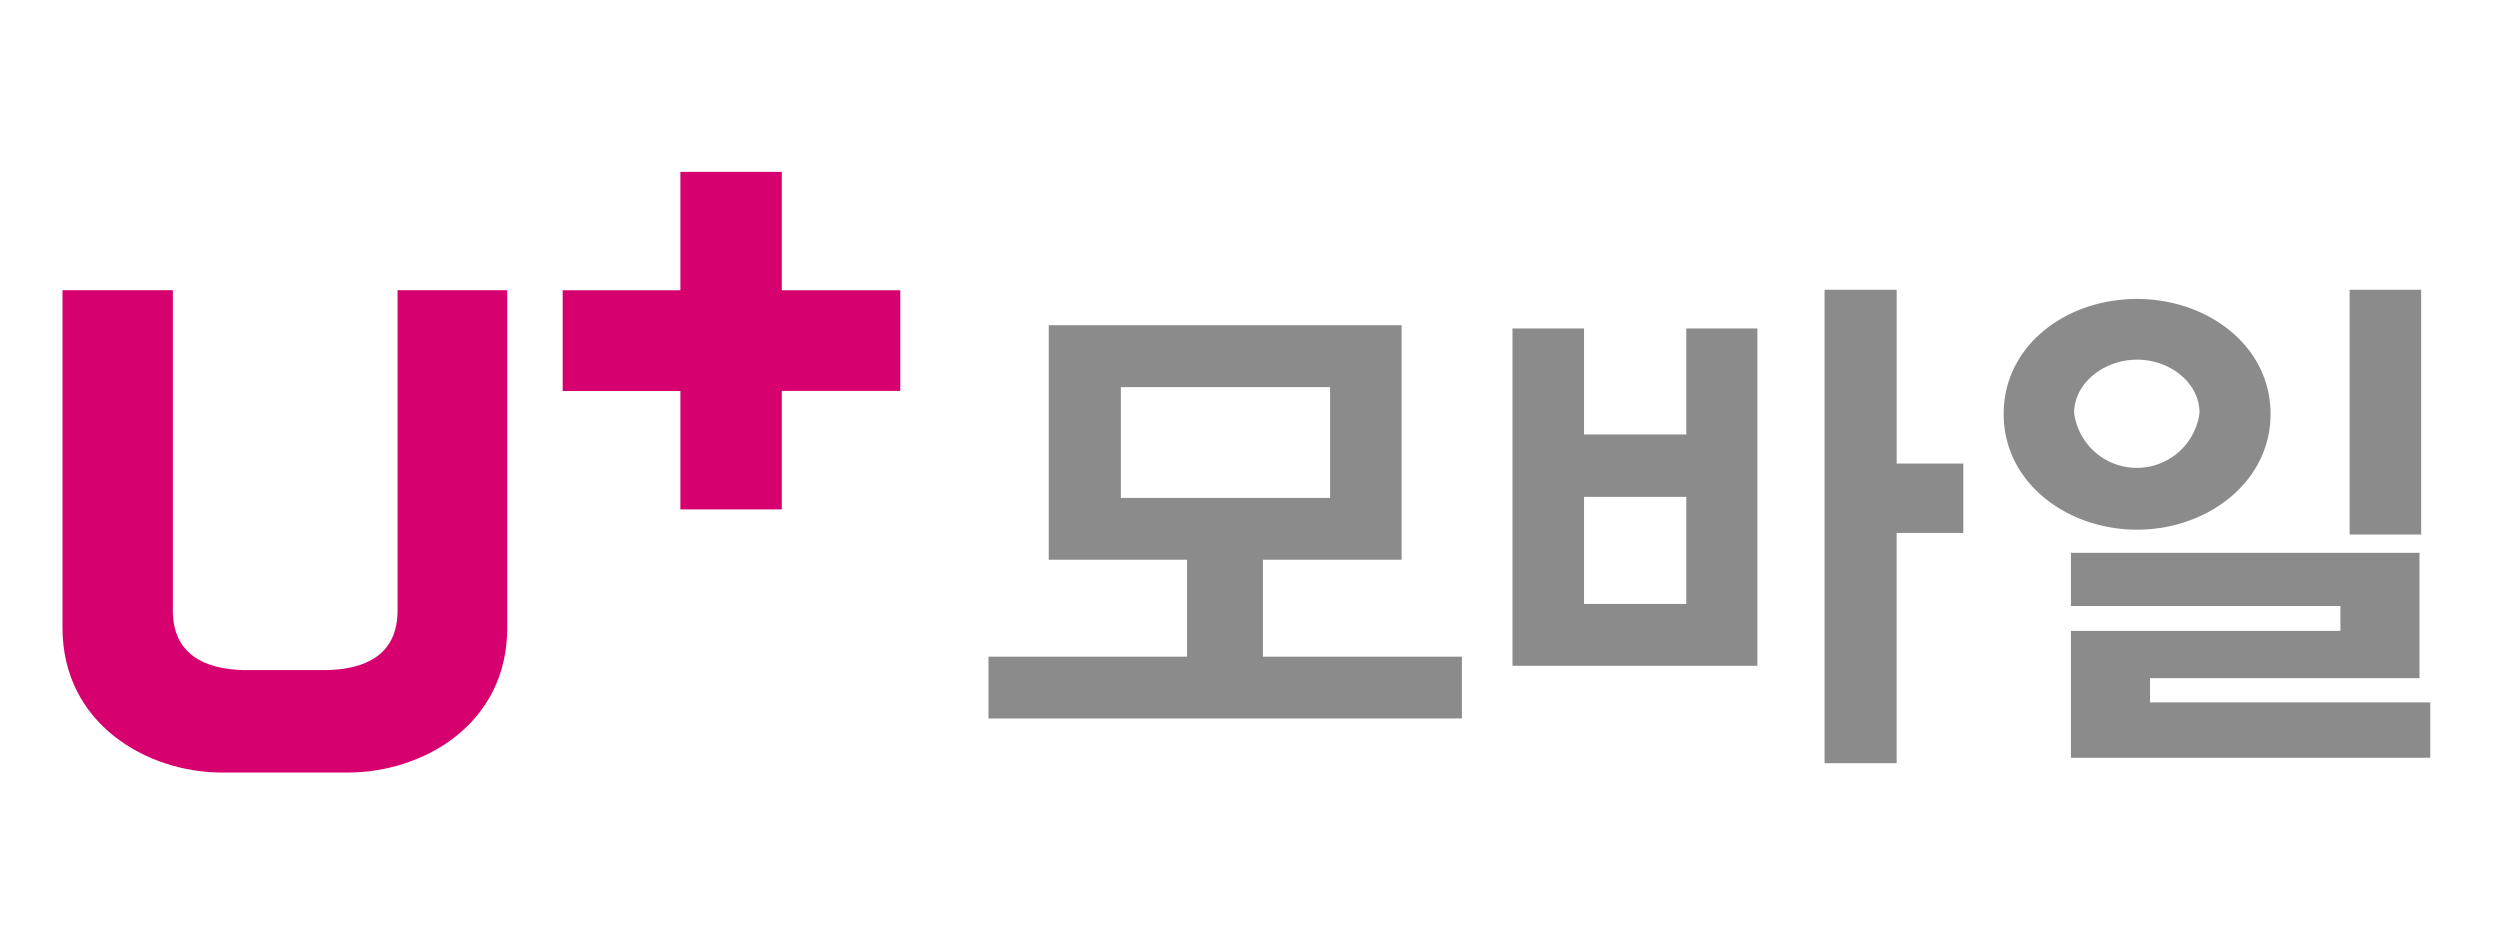 <svg xmlns="http://www.w3.org/2000/svg" xmlns:xlink="http://www.w3.org/1999/xlink" width="160" height="59.998" viewBox="0 0 160 59.998">
  <defs>
    <clipPath id="clip-path">
      <rect id="사각형_4195" data-name="사각형 4195" width="151.539" height="38.443" fill="none"/>
    </clipPath>
  </defs>
  <g id="그룹_2236" data-name="그룹 2236" transform="translate(21769 -1508)">
    <g id="그룹_2197" data-name="그룹 2197" transform="translate(-21765 1519)" clip-path="url(#clip-path)">
      <path id="패스_1418" data-name="패스 1418" d="M21.444,24.329c-.028,2.732-1.973,3.686-4.479,3.756H11.547c-2.5-.07-4.461-1.042-4.485-3.756V3.773H0V25.407c.012,6.115,5.4,9.228,10.184,9.236h8.1c4.768-.008,10.166-3.061,10.178-9.236l0-21.634H21.444Z" transform="translate(0 3.8)" fill="#d6006e"/>
      <path id="패스_1419" data-name="패스 1419" d="M29.97,7.575V0H23.48V7.575H15.946v6.448H23.48V21.6h6.49v-7.58h7.582V7.575Z" transform="translate(16.065 0)" fill="#d6006e"/>
      <path id="패스_1420" data-name="패스 1420" d="M29.521,30.058V26.1H42.23V19.9H33.379V4.889H55.963V19.9H47.084v6.2H59.822v3.957ZM51.384,8.85H37.994v7.092h13.39Z" transform="translate(29.741 4.925)" fill="#8b8b8c"/>
      <path id="패스_1421" data-name="패스 1421" d="M46.227,27.825V6.237h4.579V13.02H57.35V6.237H61.9V27.825ZM57.35,17.015H50.806v6.851H57.35Zm13.464,2.307V34.059H66.2V3.758h4.615V14.879H75.08v4.442Z" transform="translate(46.572 3.785)" fill="#8b8b8c"/>
      <path id="패스_1422" data-name="패스 1422" d="M70.427,19.115c-4.479,0-8.54-3-8.54-7.4s3.995-7.367,8.54-7.367c4.473,0,8.54,2.959,8.54,7.367,0,4.372-4.067,7.4-8.54,7.4m-4.236,14.6V25.589H83.439V24H66.191V20.595H88.5v8.022H71.254v1.552H89.19v3.543ZM70.427,8.233c-2.138,0-4.031,1.518-4.031,3.409a4.048,4.048,0,0,0,8.026,0c0-1.927-1.893-3.409-3.995-3.409m13.6-4.475h4.579V19.424H84.027Z" transform="translate(62.348 3.785)" fill="#8b8b8c"/>
    </g>
    <rect id="사각형_4196" data-name="사각형 4196" width="160" height="59.998" transform="translate(-21769 1508)" fill="none"/>
  </g>
</svg>
